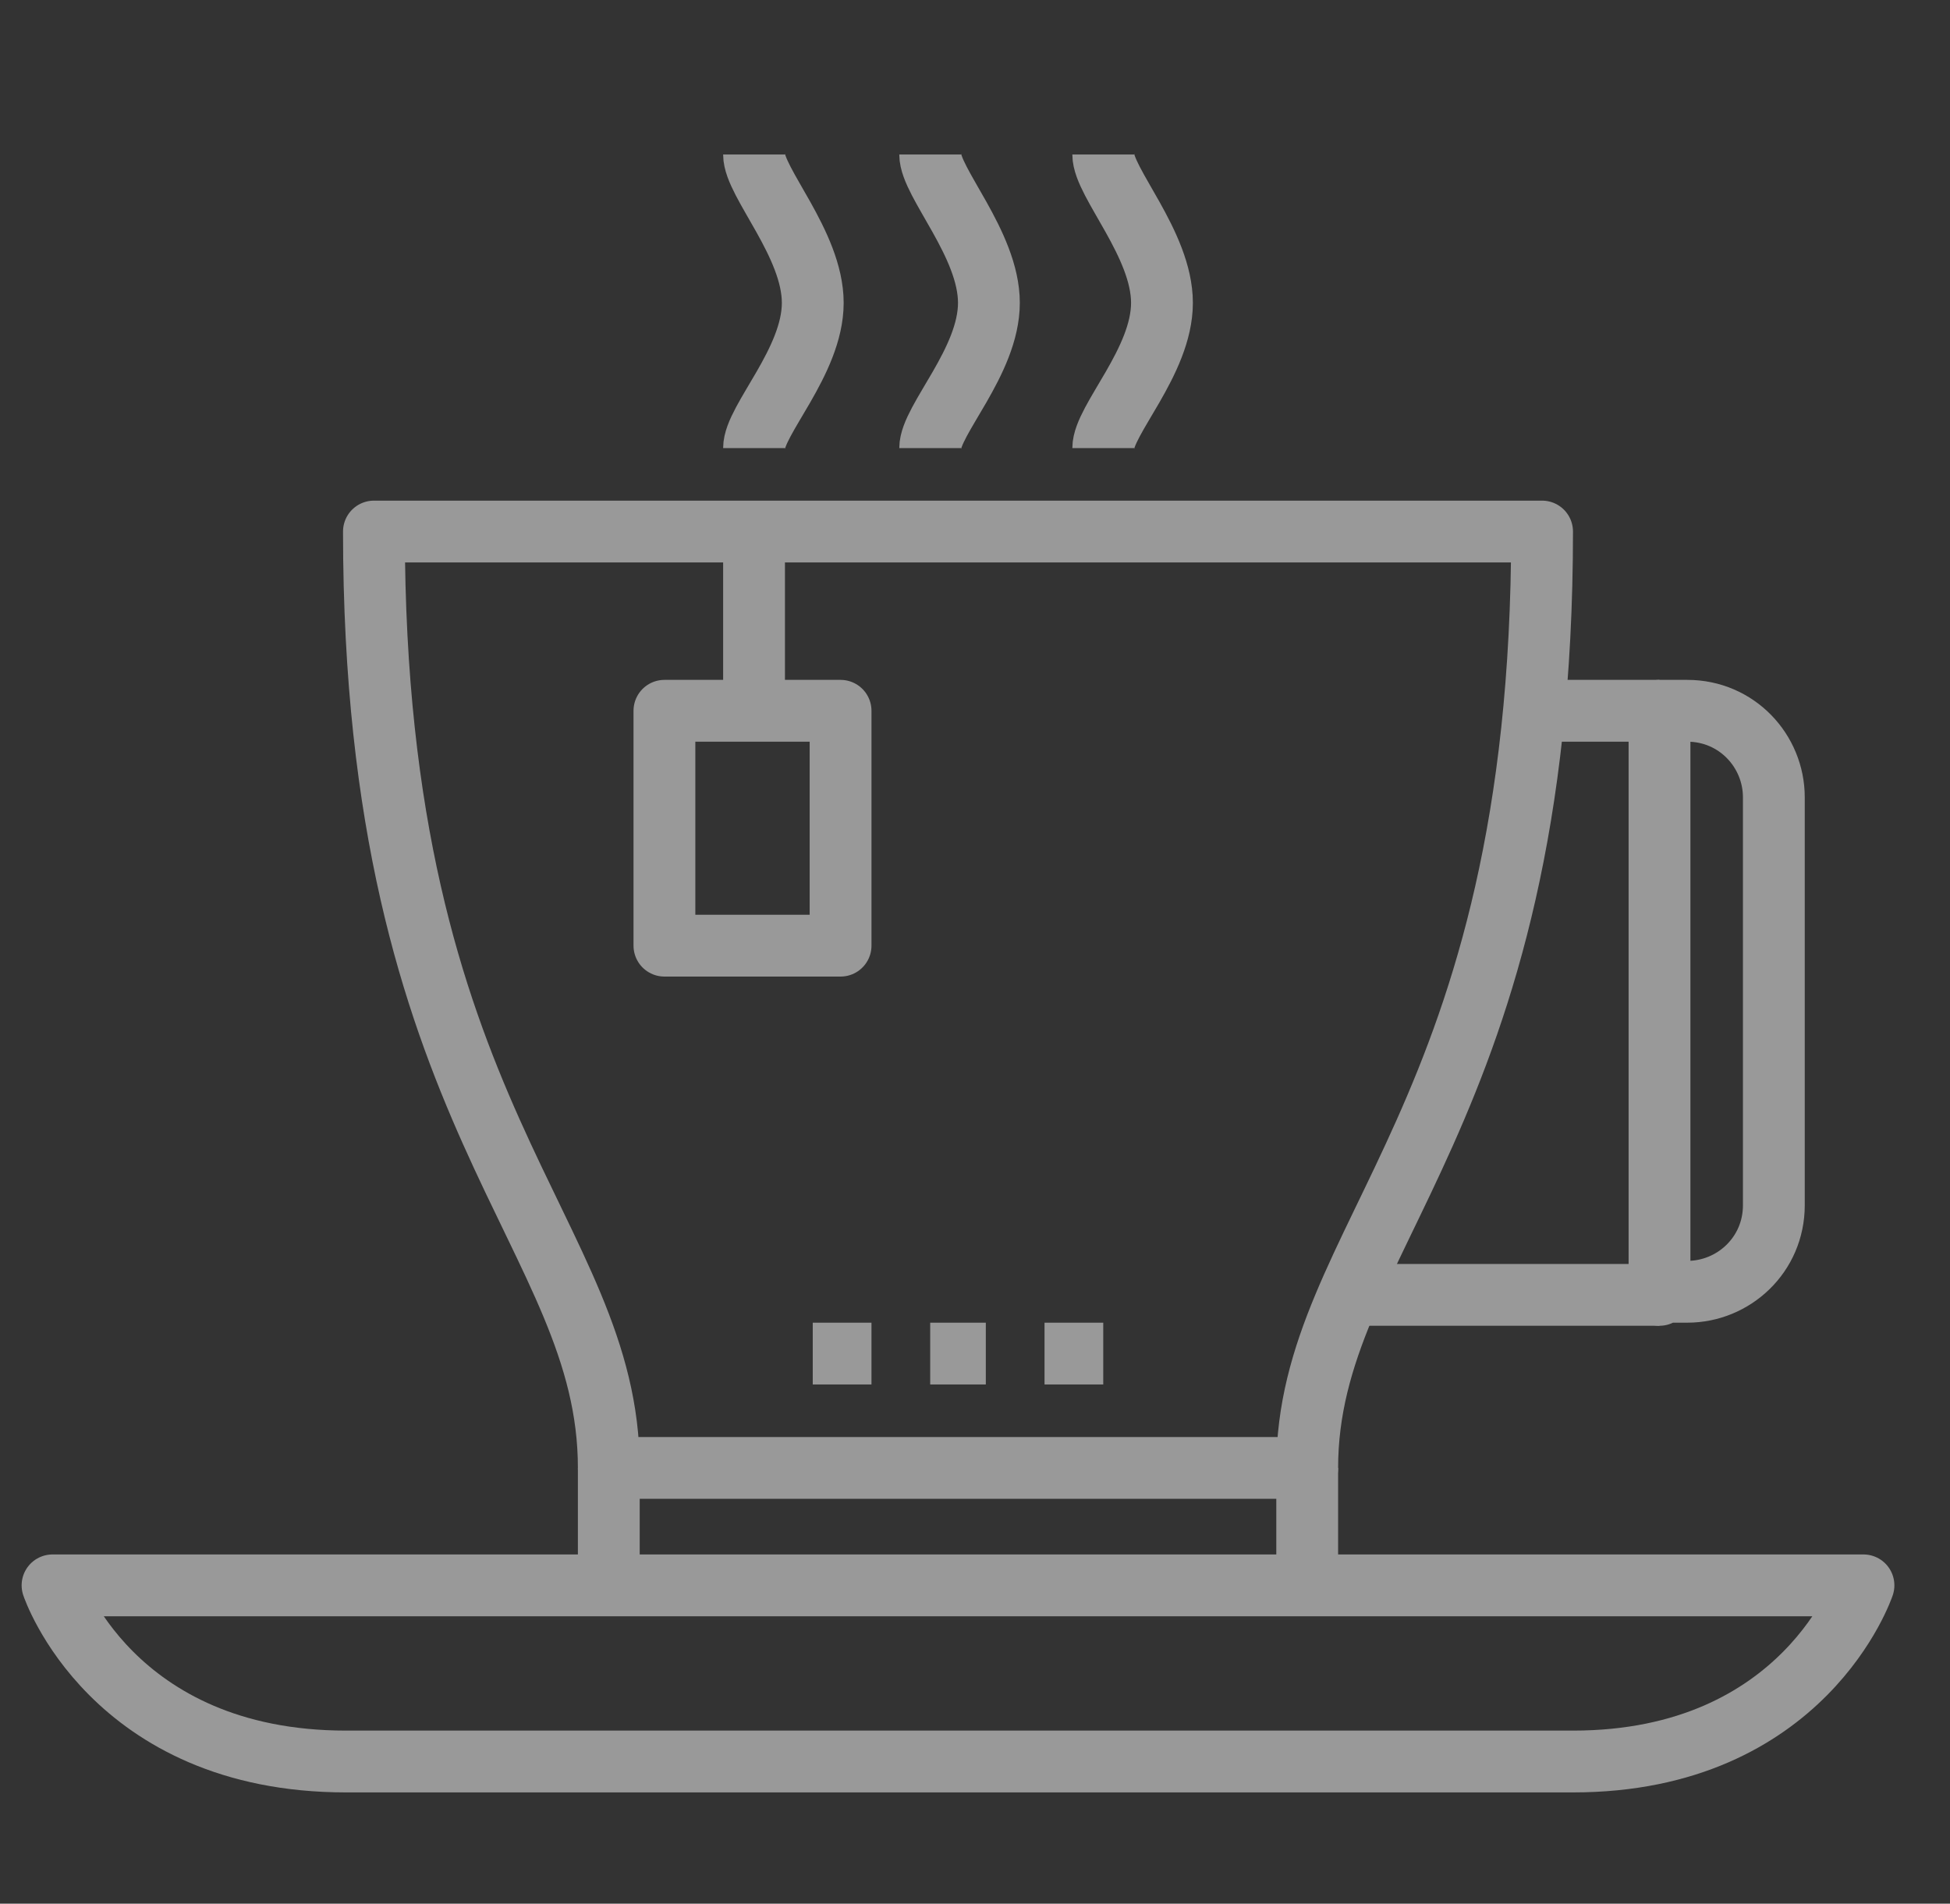 <?xml version="1.0" encoding="utf-8"?>
<!-- Generator: Adobe Illustrator 20.1.0, SVG Export Plug-In . SVG Version: 6.00 Build 0)  -->
<svg version="1.1" xmlns="http://www.w3.org/2000/svg" xmlns:xlink="http://www.w3.org/1999/xlink" x="0px" y="0px"
	 viewBox="0 0 63.1 61.6" style="enable-background:new 0 0 63.1 61.6;" xml:space="preserve">
<rect x="0" y="0" width="63.1" height="61.6" fill="#333333" stroke="none"/>
<style type="text/css">
	.st0{display:none;opacity:0.5;}
	.st1{display:inline;fill:none;stroke:#FFFFFF;stroke-width:2;stroke-linejoin:round;stroke-miterlimit:10;}
	.st2{display:inline;}
	.st3{fill:none;stroke:#FFFFFF;stroke-width:2;stroke-linejoin:round;stroke-miterlimit:10;}
	.st4{opacity:0.5;}
	.st5{display:inline;fill:none;stroke:#FFFFFF;stroke-width:2;stroke-miterlimit:10;}
	.st6{display:inline;fill:none;stroke:#FFFFFF;stroke-miterlimit:10;}
</style>
<g id="Layer_1" class="st0">
	<path class="st1" d="M3,10c0-3.9,3.1-7,7-7h44c3.9,0,7,3.1,7,7v7H3V10z"/>
	<rect x="10" y="17" class="st1" width="44" height="32"/>
	<g class="st2">
		<path class="st3" d="M3,49c0,3.3,4,8,9,8h40c5,0,9-4.7,9-8H3z"/>
	</g>
	<line class="st1" x1="35" y1="24" x2="35" y2="26"/>
	<line class="st1" x1="29" y1="24" x2="29" y2="26"/>
	<path class="st1" d="M37,45H27c0,0-4-5-4-14h18C41,40,37,45,37,45z"/>
	<g class="st2">
		<path class="st3" d="M40,20c0,1.7-1.3,3-3,3H27c-1.7,0-3-1.3-3-3v-3h16V20z"/>
	</g>
	<g class="st2">
		<path class="st3" d="M21,45c-2.2,0-4,1.8-4,4h30c0-2.2-1.8-4-4-4H21z"/>
	</g>
	<rect x="24" y="7" class="st1" width="16" height="6"/>
	<line class="st1" x1="19" y1="10" x2="17" y2="10"/>
	<line class="st1" x1="15" y1="10" x2="13" y2="10"/>
	<line class="st1" x1="11" y1="10" x2="9" y2="10"/>
	<line class="st1" x1="55" y1="10" x2="53" y2="10"/>
	<line class="st1" x1="51" y1="10" x2="49" y2="10"/>
	<line class="st1" x1="47" y1="10" x2="45" y2="10"/>
	<line class="st1" x1="26" y1="53" x2="38" y2="53"/>
	<path class="st1" d="M41,31h2c1.1,0,2,0.9,2,2v4c0,1.1-0.9,2-2,2h-3"/>
</g>
<g id="Layer_2" class="st4">
	<g>
		<path class="st3" d="M50.9,57c-7.6,0-32.1,0-39.7,0s-9.5-5.7-9.5-5.7h58.6C60.3,51.3,58.4,57,50.9,57z"/>
		<path class="st3" d="M42.3,47.5H19.7c0-7.6-7.6-11.3-7.6-30.3c1.9,0,35.9,0,37.8,0C49.9,36.2,42.3,40,42.3,47.5z"/>
		<path class="st3" d="M53.7,41.9V23h0.9c1.6,0,2.8,1.3,2.8,2.8v7.6V39c0,1.6-1.3,2.8-2.8,2.8H53.7z"/>
		<line class="st3" x1="24.4" y1="17.3" x2="24.4" y2="23"/>
		<rect x="21.5" y="23" class="st3" width="5.7" height="7.6"/>
		<line class="st3" x1="53.7" y1="23" x2="49.9" y2="23"/>
		<line class="st3" x1="53.7" y1="41.9" x2="44.2" y2="41.9"/>
		<line class="st3" x1="19.7" y1="47.5" x2="19.7" y2="51.3"/>
		<line class="st3" x1="42.3" y1="47.5" x2="42.3" y2="51.3"/>
		<line class="st3" x1="30.1" y1="43.8" x2="31.9" y2="43.8"/>
		<line class="st3" x1="26.3" y1="43.8" x2="28.2" y2="43.8"/>
		<line class="st3" x1="33.8" y1="43.8" x2="35.7" y2="43.8"/>
		<path class="st3" d="M35.7,14.5c0-0.9,1.9-2.8,1.9-4.7S35.7,5.9,35.7,5"/>
		<path class="st3" d="M30.1,14.5c0-0.9,1.9-2.8,1.9-4.7S30.1,5.9,30.1,5"/>
		<path class="st3" d="M24.4,14.5c0-0.9,1.9-2.8,1.9-4.7S24.4,5.9,24.4,5"/>
	</g>
</g>
<g id="Layer_3" class="st0">
	<polygon class="st5" points="46,60 17.9,60 14.2,15.1 49.7,15.1 	"/>
	<polyline class="st5" points="14.2,15.1 11.4,15.1 12.3,9.5 51.6,9.5 52.5,15.1 49.7,15.1 	"/>
	<polyline class="st5" points="17.9,9.5 17.9,5.7 46,5.7 46,9.5 	"/>
	<polygon class="st5" points="46.2,52.5 17.7,52.5 15.2,22.6 48.7,22.6 	"/>
	<circle class="st5" cx="31.9" cy="37.5" r="6.5"/>
	<line class="st5" x1="31" y1="37.5" x2="32.9" y2="37.5"/>
	<polyline class="st5" points="21.7,5.7 21.7,2 27.3,2 27.3,5.7 	"/>
</g>
<g id="Layer_4" class="st0">
	<rect x="13.5" y="7.8" class="st6" width="34" height="44"/>
	<path class="st6" d="M13.5,27.8c0,0-8-13-8-20h8V27.8z"/>
	<rect x="11.5" y="51.8" class="st6" width="38" height="8"/>
	<line class="st6" x1="29.5" y1="55.8" x2="31.5" y2="55.8"/>
	<line class="st6" x1="30.5" y1="23.8" x2="33.5" y2="23.8"/>
	<line class="st6" x1="30.5" y1="19.8" x2="33.5" y2="19.8"/>
	<line class="st6" x1="30.5" y1="27.8" x2="33.5" y2="27.8"/>
	<line class="st6" x1="30.5" y1="31.8" x2="33.5" y2="31.8"/>
	<line class="st6" x1="30.5" y1="35.8" x2="33.5" y2="35.8"/>
	<line class="st6" x1="30.5" y1="39.8" x2="33.5" y2="39.8"/>
	<path class="st6" d="M47.5,37.8h7c1.7,0,3-1.3,3-3v-24c0-1.7-1.3-3-3-3h-7"/>
	<path class="st6" d="M47.5,33.8h4c1.1,0,2-0.9,2-2v-18c0-1.1-0.9-2-2-2h-4"/>
	<path class="st6" d="M13.5,7.8v-4c0-1.1,0.9-2,2-2h30c1.1,0,2,0.9,2,2v4"/>
</g>
</svg>
